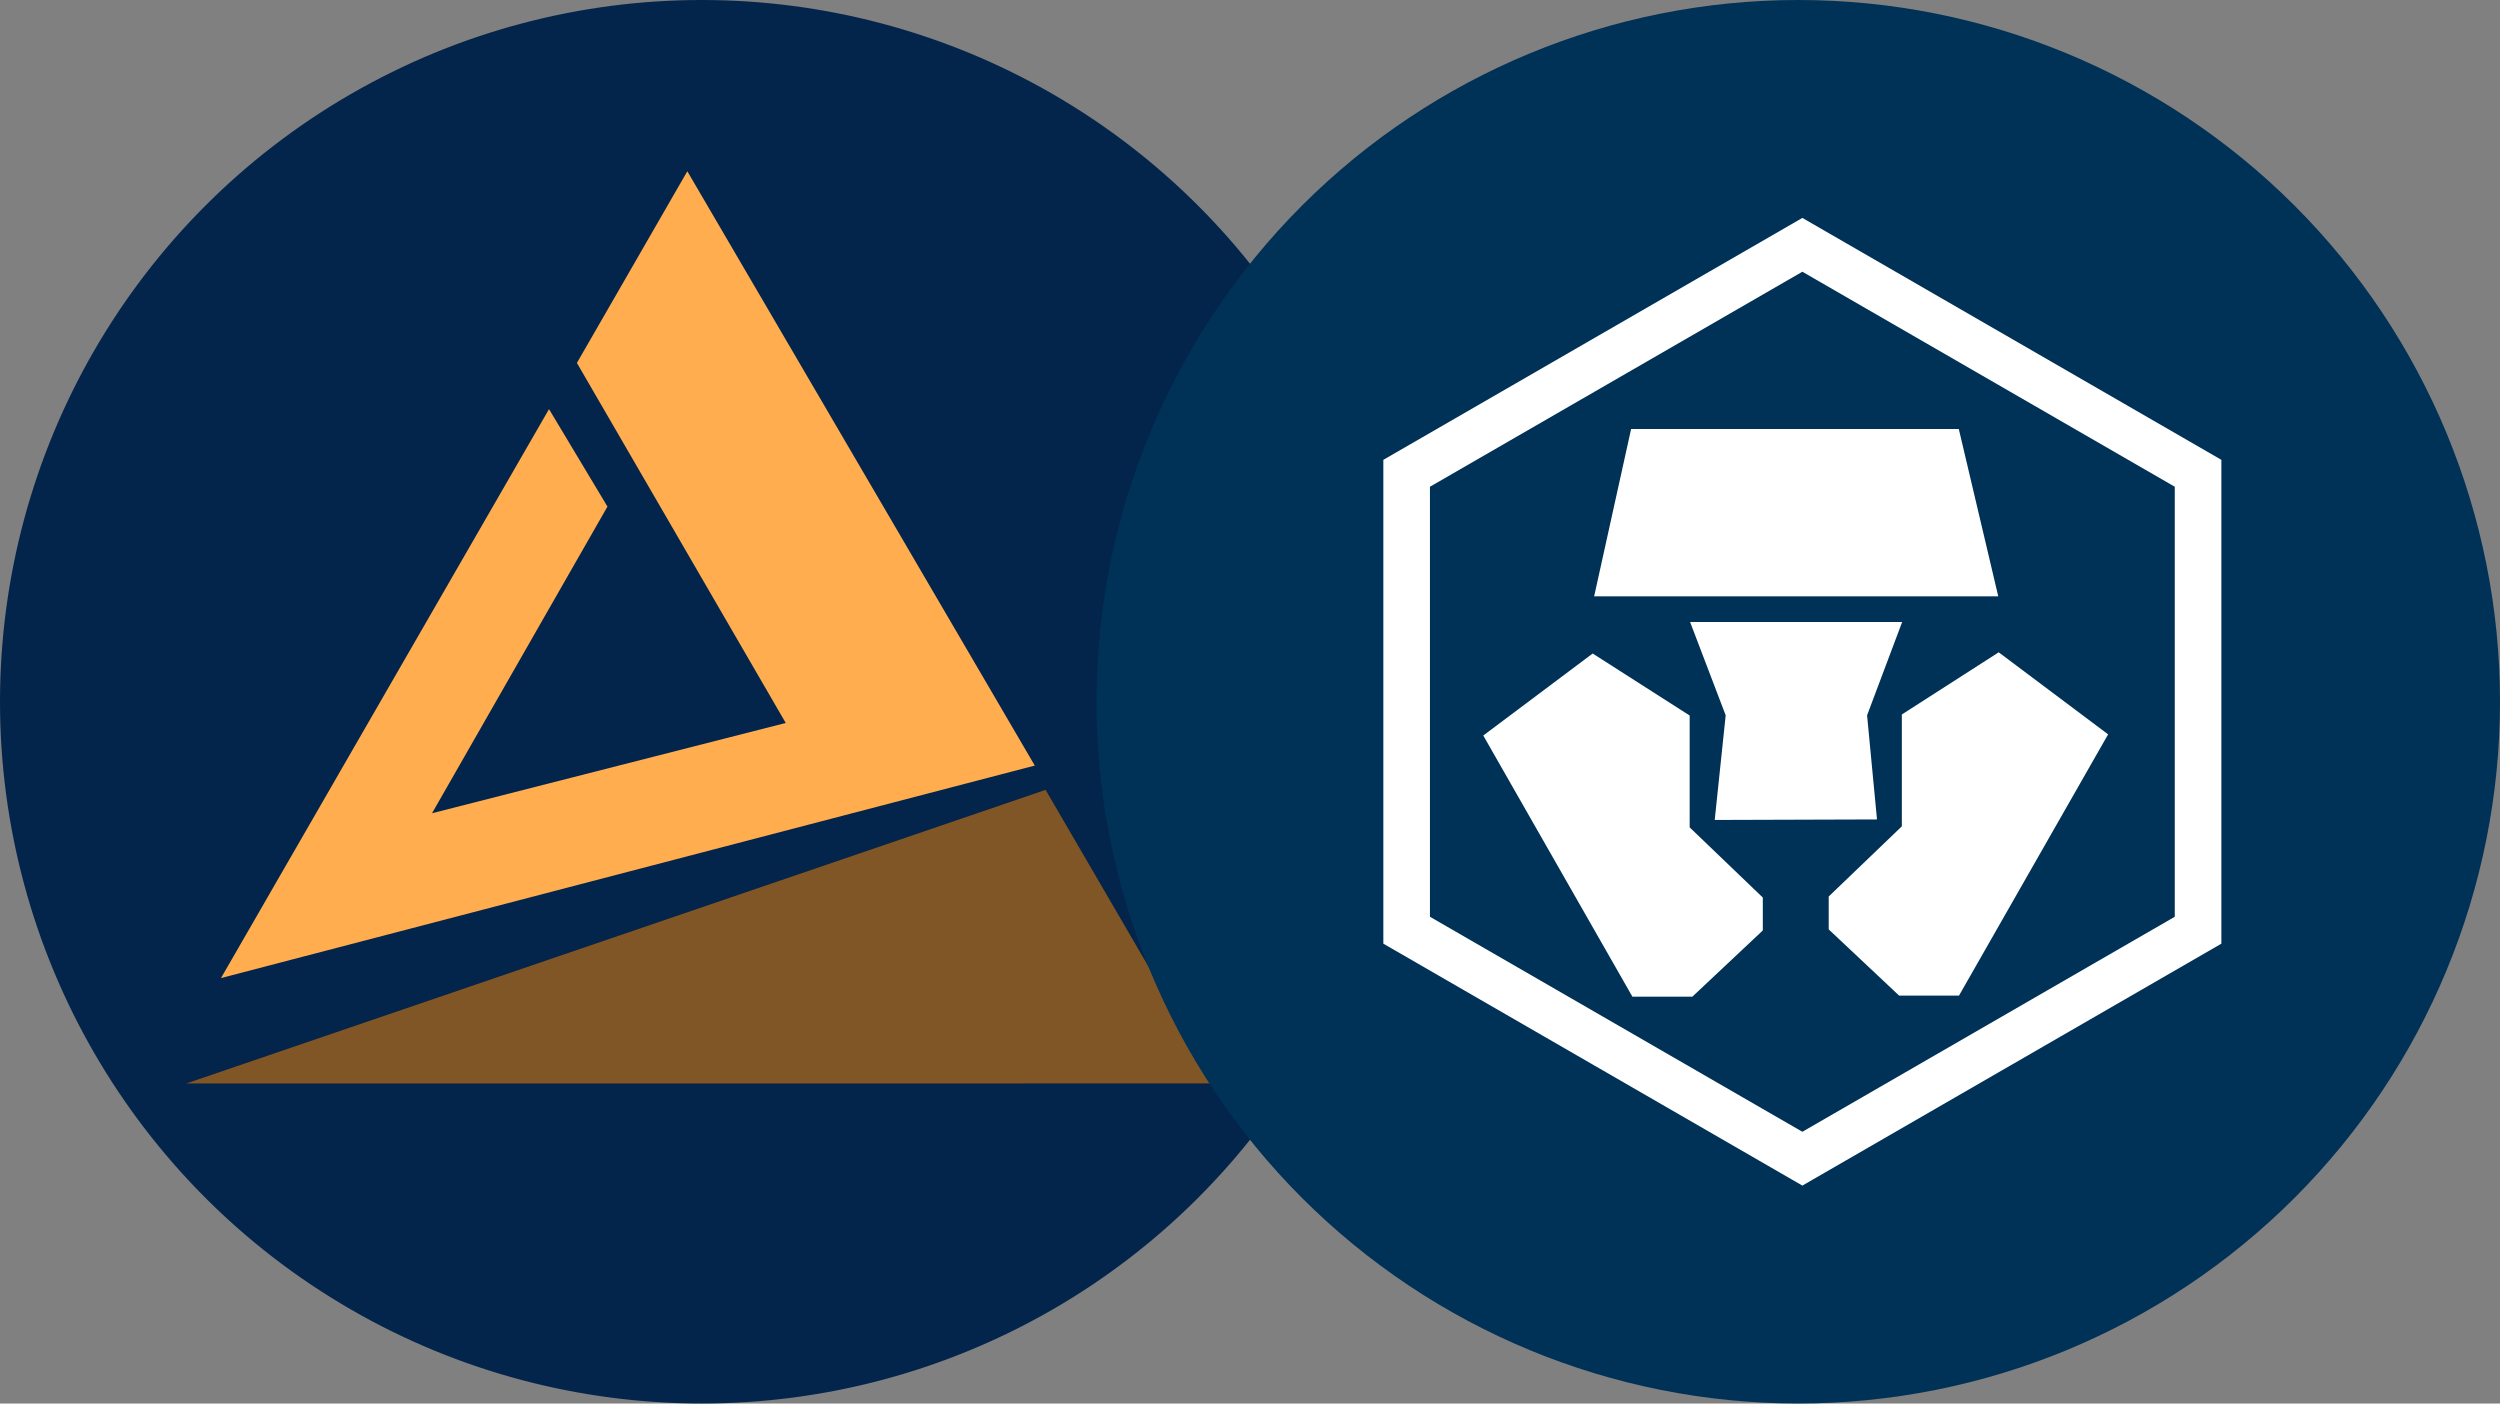 <svg xmlns="http://www.w3.org/2000/svg" xmlns:xlink="http://www.w3.org/1999/xlink" width="114" height="64" viewBox="0 0 114 64">
  <rect x="0" y="0" width="114" height="64" fill="#808080" stroke="none"/>
  <defs>
    <style>
      .cls-1, .cls-10 {
        fill: #fff;
      }

      .cls-2, .cls-9 {
        fill: none;
      }

      .cls-3 {
        clip-path: url(#clip-path);
      }

      .cls-4 {
        fill: #03254c;
      }

      .cls-5, .cls-6 {
        fill: #ffad4f;
      }

      .cls-6 {
        opacity: 0.5;
      }

      .cls-7 {
        clip-path: url(#clip-path-2);
      }

      .cls-8 {
        fill: #003156;
      }

      .cls-9 {
        stroke: #fff;
        stroke-width: 2.125px;
      }

      .cls-10 {
        fill-rule: evenodd;
      }
    </style>
    <clipPath id="clip-path">
      <circle id="Ellipse_5634" data-name="Ellipse 5634" class="cls-1" cx="32" cy="32" r="32" transform="translate(-22330 -21387)"/>
    </clipPath>
    <clipPath id="clip-path-2">
      <path id="Path_38761" data-name="Path 38761" class="cls-2" d="M50,32A32,32,0,1,0,82,0,32,32,0,0,0,50,32"/>
    </clipPath>
  </defs>
  <g id="Group_20169" data-name="Group 20169" transform="translate(21300 21366)">
    <g id="Mask_Group_807" data-name="Mask Group 807" class="cls-3" transform="translate(1030 21)">
      <g id="Ann" transform="translate(-22330 -21387)">
        <path id="Path_51183" data-name="Path 51183" class="cls-4" d="M64,32A32,32,0,1,0,32,64,32,32,0,0,0,64,32Z"/>
        <path id="Path_51184" data-name="Path 51184" class="cls-5" d="M10.077,44.6,25.035,18.657,27.7,23.1l-8,13.984L35.83,32.967,26.307,16.55l5.035-8.74,15.844,27.1Z"/>
        <path id="Path_51185" data-name="Path 51185" d="M8.48,49.41l39.2-13.394,7.795,13.391Z"/>
        <path id="Path_51186" data-name="Path 51186" class="cls-6" d="M8.48,49.41l39.2-13.394,7.795,13.391Z"/>
      </g>
    </g>
    <g id="Group_20167" data-name="Group 20167" transform="translate(-21300 -21366)">
      <g id="Group_19013" data-name="Group 19013" class="cls-7">
        <path id="Path_38755" data-name="Path 38755" class="cls-8" d="M82,0A32,32,0,1,1,50,32,32,32,0,0,1,82,0"/>
        <path id="Path_38756" data-name="Path 38756" class="cls-9" d="M82.188,11.164l18.044,10.418V42.418L82.188,52.836,64.143,42.418V21.582Z"/>
        <path id="Path_38757" data-name="Path 38757" class="cls-10" d="M74.379,19.561l-1.686,7.632H91.121l-1.8-7.632Z"/>
        <path id="Path_38758" data-name="Path 38758" class="cls-10" d="M72.626,29.8l-4.989,3.74,6.8,11.908h2.735l3.212-3.02v-1.5l-3.335-3.2v-5.1Z"/>
        <path id="Path_38759" data-name="Path 38759" class="cls-10" d="M91.141,29.745l4.989,3.742L89.33,45.4H86.6l-3.211-3.02v-1.5l3.335-3.2v-5.1Z"/>
        <path id="Path_38760" data-name="Path 38760" class="cls-10" d="M77.068,28.362l1.623,4.257-.5,4.771,7.4-.024-.452-4.747,1.6-4.257Z"/>
      </g>
    </g>
  </g>
</svg>
